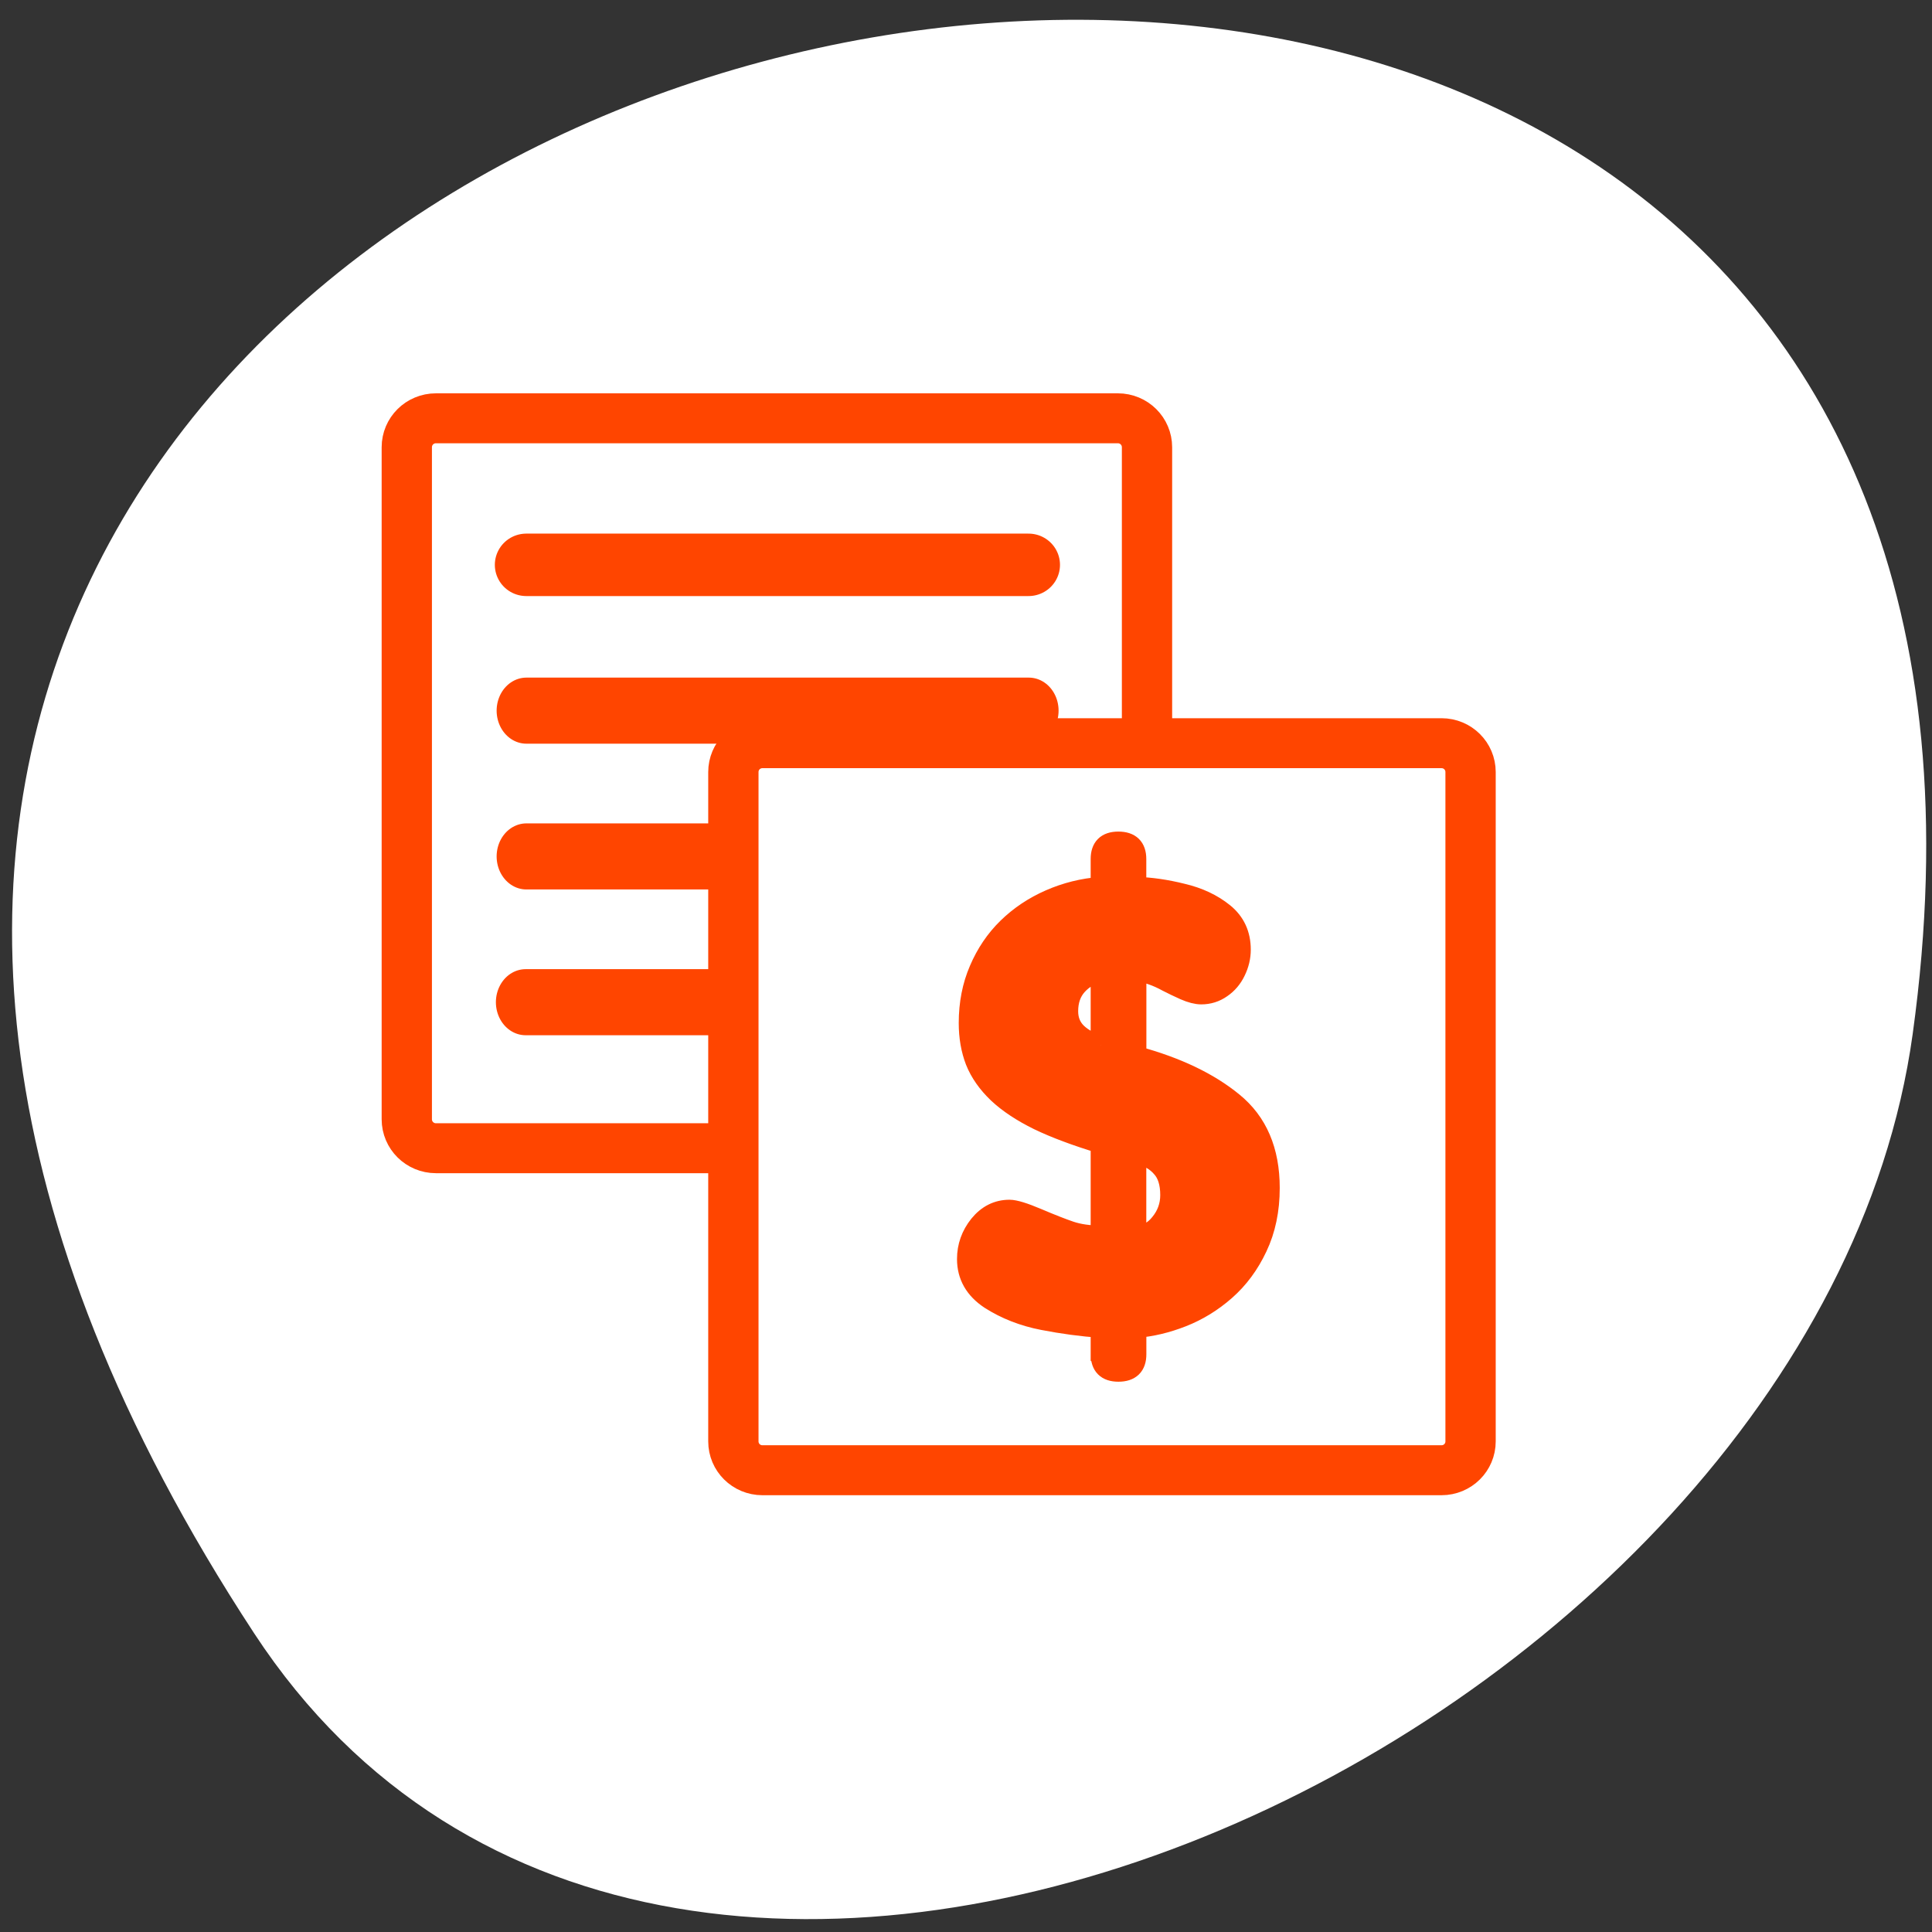 <svg xmlns="http://www.w3.org/2000/svg" viewBox="0 0 256 256"><rect x="0" y="0" width="256" height="256" fill="#333333" stroke="none"/><defs><clipPath><path transform="matrix(15.333 0 0 11.5 415 -125.5)" d="m -24 13 c 0 1.105 -0.672 2 -1.5 2 -0.828 0 -1.5 -0.895 -1.5 -2 0 -1.105 0.672 -2 1.5 -2 0.828 0 1.5 0.895 1.5 2 z"/></clipPath></defs><path d="m 33.675 216.42 c -145.18 -221.56 251.35 -307.3 219.76 -79.37 c -12.881 92.96 -164.23 164.13 -219.76 79.37 z" style="fill:#ffffff;color:#000"/><g transform="matrix(2.666 0 0 2.648 42.24 43.518)" style="stroke:#ff4500"><g style="stroke-linejoin:round"><path transform="matrix(0.725 0 0 0.725 0.982 0.787)" d="m 6.679 5.117 c -1.108 0 -2 0.892 -2 2 v 46.38 c 0 1.108 0.892 2 2 2 h 46.745 c 1.108 0 2 -0.892 2 -2 v -46.38 c 0 -1.108 -0.892 -2 -2 -2 h -46.745 z" style="fill:#ffffff;fill-rule:evenodd;stroke-width:3.447"/><g style="fill:#ff4500;stroke-linecap:round"><path d="m 10.313 11.83 h 24.964" style="stroke-width:3.125"/><g transform="matrix(0.835 0 0 0.934 4.02 1.44)" style="stroke-width:3.54"><path d="m 7.542 18.936 h 29.909"/><path d="m 7.542 26.746 h 29.909"/><path d="m 7.498 34.556 h 16.582"/></g></g><path d="m 22.05 20.755 c -0.8 0 -1.444 0.644 -1.444 1.444 v 33.493 c 0 0.8 0.644 1.444 1.444 1.444 h 33.752 c 0.8 0 1.444 -0.644 1.444 -1.444 v -33.493 c 0 -0.8 -0.644 -1.444 -1.444 -1.444 h -33.752 z" style="fill:#ffffff;fill-rule:evenodd;stroke-width:2.5"/></g><path d="m 38.864 51.33 v -1.32 c -0.937 -0.067 -1.894 -0.196 -2.869 -0.387 -0.976 -0.191 -1.851 -0.536 -2.626 -1.033 -0.765 -0.507 -1.148 -1.181 -1.148 -2.023 0 -0.631 0.201 -1.2 0.603 -1.707 0.411 -0.507 0.913 -0.76 1.506 -0.76 0.258 0 0.722 0.143 1.392 0.43 0.67 0.287 1.215 0.502 1.636 0.646 0.43 0.143 0.933 0.215 1.506 0.215 v -4.606 c -1.224 -0.373 -2.253 -0.76 -3.085 -1.162 -0.832 -0.411 -1.506 -0.861 -2.023 -1.349 -0.517 -0.497 -0.89 -1.033 -1.119 -1.607 -0.22 -0.574 -0.33 -1.21 -0.33 -1.908 0 -0.976 0.172 -1.865 0.517 -2.669 0.344 -0.813 0.813 -1.511 1.406 -2.095 0.603 -0.593 1.306 -1.066 2.109 -1.42 0.803 -0.354 1.645 -0.564 2.525 -0.631 v -1.392 c 0 -0.583 0.292 -0.875 0.875 -0.875 0.593 0 0.89 0.292 0.89 0.875 v 1.392 c 0.717 0.019 1.478 0.129 2.281 0.33 0.813 0.191 1.502 0.517 2.066 0.976 0.564 0.459 0.846 1.071 0.846 1.836 0 0.373 -0.086 0.737 -0.258 1.09 -0.163 0.344 -0.397 0.622 -0.703 0.832 -0.297 0.21 -0.631 0.316 -1 0.316 -0.23 0 -0.507 -0.072 -0.832 -0.215 -0.316 -0.143 -0.603 -0.282 -0.861 -0.416 -0.258 -0.143 -0.512 -0.258 -0.76 -0.344 -0.249 -0.096 -0.507 -0.143 -0.775 -0.143 v 4.204 c 1.999 0.545 3.601 1.315 4.806 2.31 1.215 0.995 1.822 2.425 1.822 4.29 0 1.11 -0.206 2.1 -0.617 2.97 -0.402 0.861 -0.933 1.583 -1.593 2.166 -0.65 0.574 -1.363 1.014 -2.138 1.32 -0.775 0.306 -1.535 0.488 -2.281 0.545 v 1.32 c 0 0.583 -0.297 0.875 -0.89 0.875 -0.583 0 -0.875 -0.292 -0.875 -0.875 z m 0 -15.452 v -3.673 c -0.478 0.105 -0.87 0.33 -1.176 0.674 -0.297 0.335 -0.445 0.765 -0.445 1.291 0 0.44 0.148 0.803 0.445 1.09 0.306 0.287 0.698 0.493 1.176 0.617 z m 1.765 5.366 v 4.146 c 0.469 0 0.866 -0.206 1.191 -0.617 0.335 -0.411 0.502 -0.88 0.502 -1.406 0 -0.603 -0.143 -1.062 -0.43 -1.377 -0.277 -0.325 -0.698 -0.574 -1.263 -0.746 z" style="fill:#ff4500"/></g></svg>
